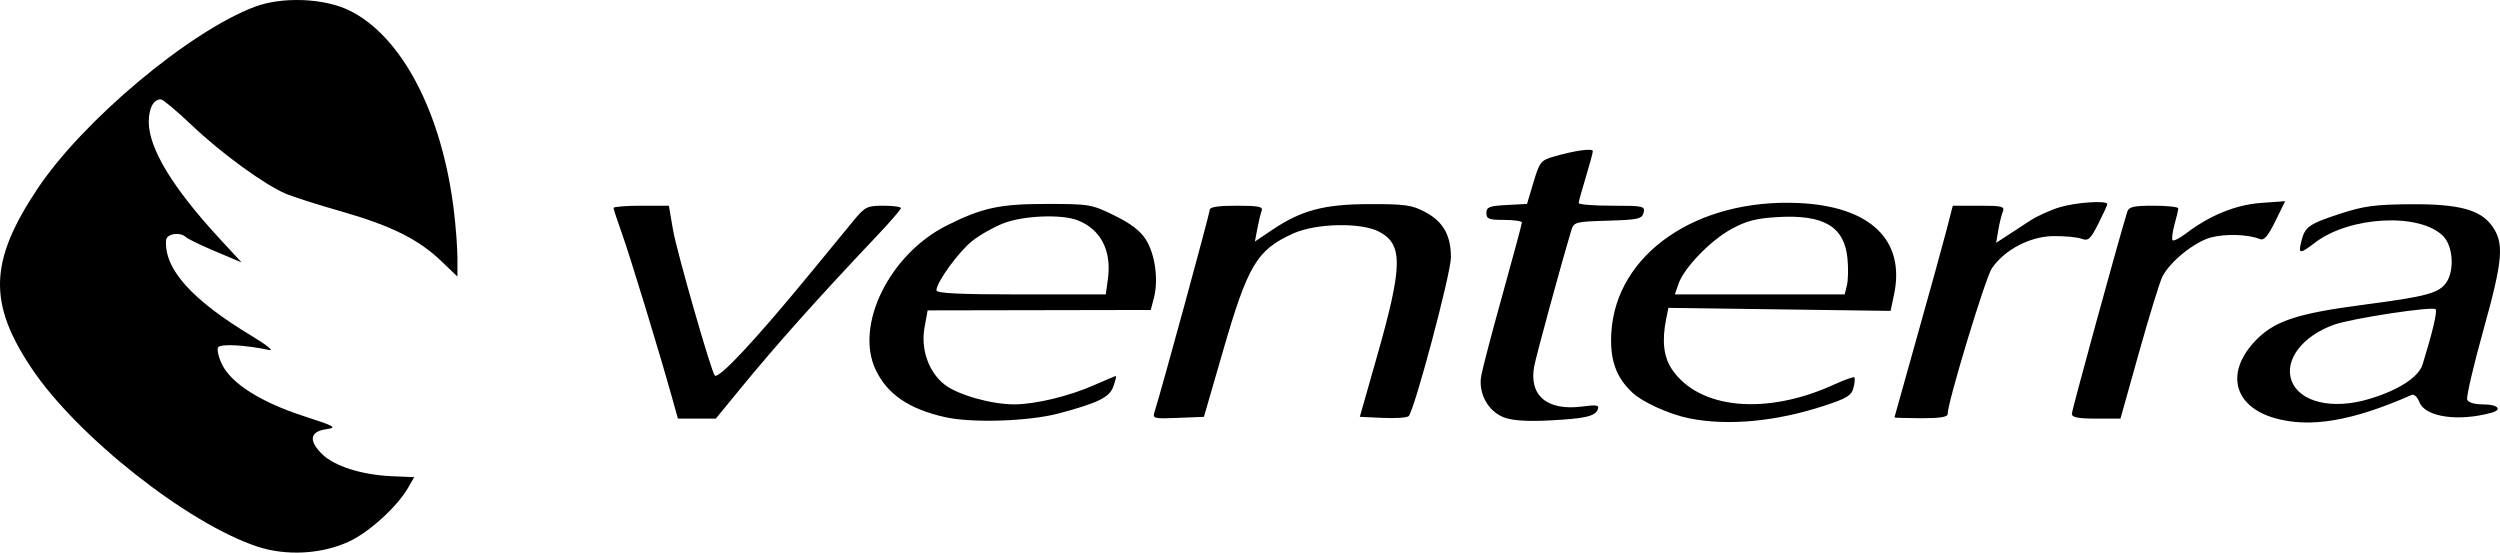 <svg xmlns="http://www.w3.org/2000/svg" viewBox="0 0 880.733 194.68" height="194.68" width="880.733"><path d="M90.715 192.576c-24.597-8.111-63.552-38.868-79.584-62.836-15.374-22.984-14.918-37.647 1.962-63.075 15.988-24.085 53.615-55.623 76.7-64.289 9.628-3.614 24.337-3.043 33.233 1.29 18.425 8.973 32.567 35.876 36.809 70.022.724 5.826 1.316 13.55 1.316 17.167v6.574l-5.72-5.48c-7.965-7.633-17.673-12.46-35.02-17.415-8.186-2.338-17.013-5.144-19.613-6.235-7.533-3.161-22.806-14.272-33.194-24.147-5.268-5.009-10.169-9.123-10.89-9.144-2.626-.074-4.313 3.074-4.3 8.025.022 9.281 8.483 23.207 24.903 40.986l7.78 8.424-9.16-3.861c-5.039-2.124-9.695-4.368-10.349-4.986-2.121-2.01-6.926-1.29-7.085 1.062-.684 10.102 9.06 20.985 30.148 33.674 5.156 3.103 7.969 5.345 6.25 4.983-8.619-1.816-17.246-2.266-18.064-.943-.477.771.159 3.5 1.411 6.063 3.247 6.644 13.676 13.252 28.528 18.077 11.457 3.721 12.136 4.113 8.14 4.697-5.709.834-6.263 3.956-1.542 8.677 4.347 4.348 14.09 7.441 24.849 7.89l7.696.32-2.071 3.618c-3.897 6.804-13.83 15.842-21.041 19.143-9.584 4.388-21.985 5.052-32.092 1.72zm242.103-45.646c-12.66-2.89-20.12-7.975-24.268-16.542-7.585-15.67 4.779-40.835 25.045-50.978 12.467-6.24 18.608-7.564 35.082-7.564 15.164 0 15.911.128 23.986 4.103 5.857 2.883 9.159 5.438 11.11 8.594 3.18 5.145 4.388 14.08 2.753 20.355l-1.121 4.302-39.3.073-39.299.073-1.099 5.999c-1.41 7.692 1.499 15.896 7.167 20.22 4.722 3.602 16.492 6.913 24.477 6.887 7.487-.024 19.296-2.876 28.186-6.808 3.946-1.745 7.357-3.173 7.58-3.173.222 0-.162 1.623-.854 3.608-1.354 3.885-5.282 5.837-19.237 9.56-10.564 2.817-30.687 3.463-40.208 1.29zm57.489-48.648c1.377-10.048-2.561-17.606-10.8-20.728-5.628-2.132-18.87-1.602-25.806 1.033-3.425 1.301-8.436 4.115-11.136 6.254-4.841 3.834-12.664 14.6-12.664 17.427 0 1.063 7.998 1.453 29.83 1.453h29.83l.746-5.44zM529.9 147.07c-5.62-2.1-9.136-8.446-8.09-14.6.41-2.405 3.803-15.354 7.542-28.773 3.739-13.42 6.798-24.81 6.798-25.312 0-.503-2.813-.914-6.25-.914-5.363 0-6.25-.346-6.25-2.438 0-2.089 1.023-2.49 7.156-2.812l7.156-.375 2.273-7.631c2.099-7.045 2.63-7.735 6.907-8.982 7.586-2.213 14.009-3.114 13.998-1.964-.005.592-1.126 4.733-2.49 9.202-1.365 4.469-2.485 8.547-2.49 9.062-.005.516 5.281.938 11.748.938 11.073 0 11.72.143 11.116 2.456-.574 2.193-1.927 2.495-12.595 2.813-11.53.343-11.984.466-12.89 3.48-3.641 12.114-12.334 43.975-13.05 47.834-1.923 10.353 4.622 15.79 17.026 14.145 4.988-.662 5.963-.484 5.4.984-.96 2.501-4.432 3.29-17.39 3.949-7.512.382-12.704.029-15.625-1.062zm65.337.333c-7.003-1.382-16.469-5.64-20.13-9.056-5.875-5.48-8.059-11.782-7.426-21.43 1.808-27.56 30.099-47.025 65.969-45.39 25.28 1.152 37.67 13.057 33.599 32.283l-1.21 5.714-39.137-.534-39.137-.533-.807 4.038c-1.522 7.61-.867 13.268 2.034 17.574 9.5 14.095 33.156 16.356 57.036 5.45 3.714-1.696 6.976-2.861 7.248-2.589.273.273.133 1.94-.31 3.706-.676 2.694-2.341 3.71-10.373 6.334-17.005 5.553-33.744 7.12-47.356 4.433zm55.417-46.875c.44-1.756.532-5.993.203-9.416-1.086-11.3-8.288-15.584-24.607-14.64-7.502.435-11.006 1.336-16.208 4.167-7.438 4.049-16.721 13.642-18.704 19.33l-1.308 3.752h59.822l.802-3.193zm150.656 46.755c-14.207-4.087-17.342-15.737-7.2-26.76 6.769-7.357 14.674-10.044 38.842-13.202 21.79-2.848 26.239-4.04 28.82-7.724 2.998-4.281 2.426-12.941-1.087-16.455-8.269-8.269-32.883-6.995-45.115 2.335-5.348 4.08-5.912 4.057-4.896-.194 1.281-5.364 2.58-6.32 13.435-9.885 8.61-2.829 12.462-3.356 25.166-3.446 16.872-.12 24.476 1.894 28.608 7.574 4.396 6.045 3.923 11.912-2.95 36.566-3.525 12.648-6.117 23.758-5.76 24.688.397 1.034 2.605 1.69 5.688 1.69 5.099 0 6.872 1.826 2.851 2.937-11.686 3.227-23.389 1.498-25.384-3.751-.692-1.82-1.876-2.897-2.758-2.508-20.873 9.205-35.795 11.72-48.26 8.135zm33.212-6.69c10.424-3.096 17.559-7.706 18.959-12.25 3.53-11.459 5.237-18.721 4.557-19.4-1.104-1.105-29.369 3.191-35.704 5.426-11.236 3.964-17.748 12.575-14.993 19.822 2.856 7.512 14.337 10.216 27.181 6.401zm-597.702-.31c-4.544-16.266-14.914-50.239-17.693-57.963-1.637-4.552-2.977-8.63-2.977-9.063 0-.432 4.385-.786 9.746-.786h9.745l1.473 8.588c1.273 7.424 13.483 50 14.691 51.227 1.385 1.406 14.484-12.639 34.219-36.69 5.641-6.875 12.224-14.89 14.629-17.813 4.07-4.945 4.799-5.312 10.56-5.312 3.402 0 6.187.377 6.187.837 0 .46-3.769 4.82-8.376 9.688-21.093 22.289-35.075 37.94-48.387 54.162l-8.461 10.313h-13.349l-2.007-7.188zm169.95 4.703c2.535-7.986 19.37-69.64 19.375-70.953.004-1.112 2.743-1.562 9.514-1.562 7.728 0 9.38.334 8.823 1.786-.377.983-1.067 3.822-1.534 6.31l-.848 4.522 5.793-3.91c10.541-7.114 18.43-9.234 34.507-9.274 12.551-.032 15.046.32 19.662 2.777 6.366 3.388 9.088 8.179 9.088 15.996 0 5.622-12.837 53.84-14.887 55.917-.542.55-4.636.83-9.098.625l-8.112-.374 6.046-21.25c9.1-31.987 9.235-39.448.792-43.95-6.295-3.357-22.276-3.027-30.35.626-12.757 5.772-15.916 11.071-24.711 41.454l-6.693 23.12-9.096.37c-8.716.353-9.061.26-8.27-2.23zm260.63 2.079c.001-.12 3.618-13.04 8.038-28.71 4.42-15.671 9.044-32.405 10.276-37.188l2.24-8.696h9.232c8.288 0 9.143.223 8.366 2.187-.475 1.204-1.192 4.142-1.592 6.531l-.728 4.343 3.646-2.367c2.006-1.302 5.702-3.717 8.213-5.366 2.512-1.65 7.242-3.805 10.511-4.789 5.766-1.735 16.798-2.472 16.798-1.123 0 .367-1.431 3.49-3.18 6.942-2.79 5.508-3.517 6.153-5.937 5.271-1.517-.552-5.95-.97-9.852-.93-8.242.088-17.314 4.84-21.721 11.38-2.287 3.393-15.607 47.285-15.573 51.314.01 1.06-2.809 1.503-9.362 1.469-5.156-.027-9.375-.148-9.374-.268zm62.5-1.275c0-1.29 16.016-59.713 19.501-71.132.552-1.808 2.168-2.187 9.333-2.187 4.766 0 8.663.422 8.659.937-.004.516-.607 3.1-1.341 5.743-.734 2.642-1.027 5.111-.652 5.486.375.376 2.525-.722 4.778-2.44 8.316-6.337 17.506-10.071 26.356-10.709l8.509-.613-3.471 7.076c-2.555 5.21-3.975 6.868-5.384 6.285-4.081-1.688-12.178-1.958-17.31-.577-5.753 1.55-14.338 8.457-17.048 13.718-.912 1.77-4.616 13.766-8.231 26.656l-6.572 23.438h-8.564c-6.338 0-8.563-.437-8.563-1.68z"/></svg>